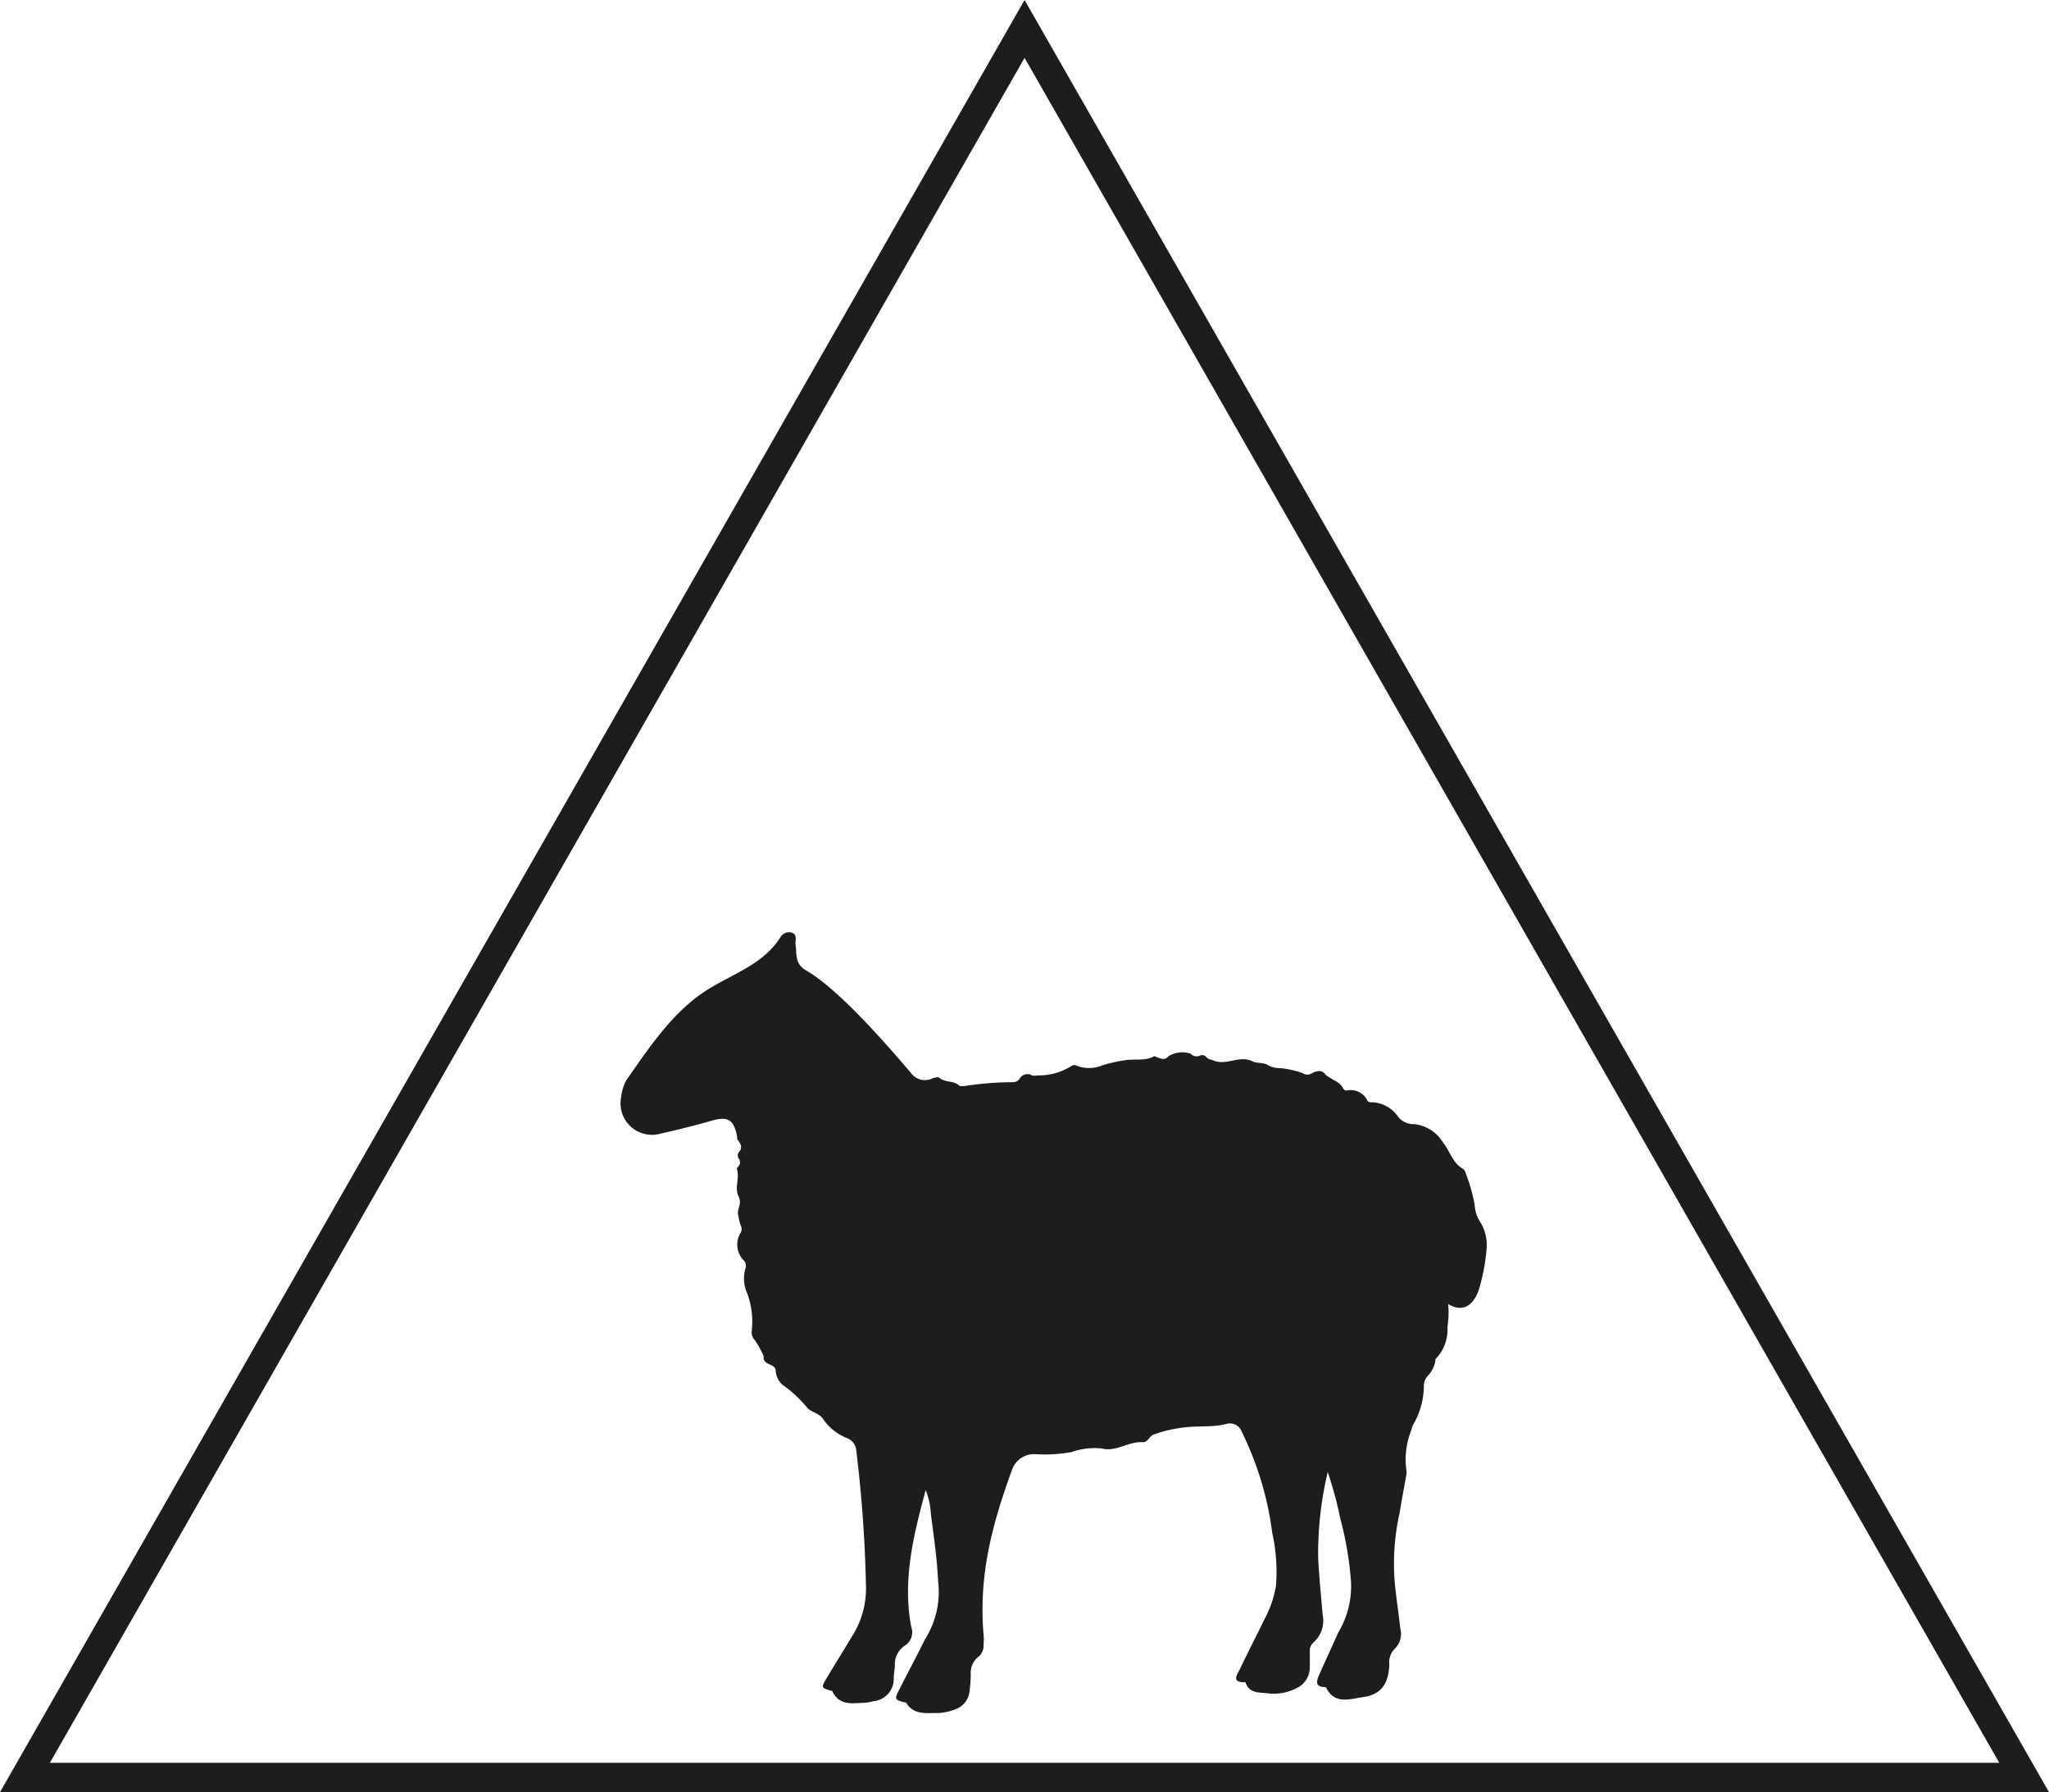 <svg id="Laag_1" data-name="Laag 1" xmlns="http://www.w3.org/2000/svg" viewBox="0 0 141.73 123.94"><defs><style>.cls-1,.cls-2{fill:#1d1d1b;}.cls-1{fill-rule:evenodd;}</style></defs><title>R-NL-009 Hoefdieren klein</title><path class="cls-1" d="M63,74.19c-1.7-2-5-5.79-7.26-7.09-.81-.48-.6-1.17-.72-1.82,0-.27.14-.66-.27-.79a.71.71,0,0,0-.79.36c-1.12,1.74-3,2.4-4.65,3.37-2.62,1.5-4.29,4.07-6,6.5a3.18,3.18,0,0,0-.34,1.12,2.18,2.18,0,0,0,2.72,2.56c1.19-.27,2.37-.56,3.55-.9s1.53,0,1.75,1.11l0,.16c.2.28.44.56.11.92a.38.38,0,0,0,0,.43.44.44,0,0,1-.07.59s-.08.11-.06.14c.21.62-.18,1.27.11,1.87s-.17.91,0,1.38a3,3,0,0,0,.15.63.53.53,0,0,1,0,.52,1.56,1.56,0,0,0,.22,1.92.54.54,0,0,1,.1.59,2.49,2.49,0,0,0,.12,1.65A5.6,5.6,0,0,1,52,92a.82.82,0,0,0,.21.68,6.48,6.48,0,0,1,.61,1.1.37.37,0,0,1,0,.11c0,.52.77.42.83.85a1.46,1.46,0,0,0,.44,1,9,9,0,0,1,1.68,1.53c.24.39.86.41,1.16.86a3.58,3.58,0,0,0,1.7,1.34,1,1,0,0,1,.6.86,92,92,0,0,1,.67,9.39,6.15,6.15,0,0,1-1,3.5c-.59,1-1.19,1.93-1.77,2.92-.33.56-.31.58.32.78.05,0,.12,0,.14.07.49,1,1.38.79,2.21.77a3.16,3.16,0,0,0,.6-.11,1.54,1.54,0,0,0,1.42-1.56c0-.29.06-.58.08-.87a1.54,1.54,0,0,1,.73-1.44,1.1,1.1,0,0,0,.4-1.28c-.61-3.21.14-6.27,1-9.45a5.13,5.13,0,0,1,.36,1.67c.2,1.54.43,3.09.5,4.65a6.09,6.09,0,0,1-.91,4c-.59,1.21-1.23,2.38-1.83,3.58-.28.55-.24.6.36.77.07,0,.16,0,.2.08.53.82,1.36.65,2.14.67a3.7,3.7,0,0,0,1.18-.24A1.5,1.5,0,0,0,67.06,117a11.32,11.32,0,0,0,.09-1.16,1.42,1.42,0,0,1,.56-1.29,1,1,0,0,0,.32-.85,2.58,2.58,0,0,0,0-.68c-.34-4.14.6-7.61,2-11.45a1.62,1.62,0,0,1,1.65-1,10.41,10.41,0,0,0,2.44-.15,4.79,4.79,0,0,1,2.08-.25c1,.27,1.88-.52,2.88-.43.3,0,.42-.4.69-.52a9,9,0,0,1,2.12-.5c1-.13,1.94,0,2.89-.23a.87.87,0,0,1,1.11.52A22.18,22.18,0,0,1,88,106a12.49,12.49,0,0,1,.26,3.66,7.48,7.48,0,0,1-.78,2.29c-.57,1.17-1.17,2.33-1.73,3.51-.16.33-.6.87.31.88a.13.13,0,0,1,.09,0c.24.77.94.7,1.5.76a3.46,3.46,0,0,0,2.18-.43,1.58,1.58,0,0,0,.77-1.38c0-.35,0-.7,0-1.05a.79.79,0,0,1,.25-.65,2,2,0,0,0,.64-1.9c-.11-1.3-.24-2.59-.31-3.89a24.29,24.29,0,0,1,.66-6,27.76,27.76,0,0,1,.88,3.26,23.6,23.6,0,0,1,.73,4.33,6.22,6.22,0,0,1-.89,3.52c-.44,1-.91,2-1.35,3-.16.38-.21.74.38.76,0,0,.13,0,.15.06.59,1.17,1.64.76,2.52.64,1.25-.16,1.8-.91,1.84-2.28a1.31,1.31,0,0,1,.43-1.12,1.43,1.43,0,0,0,.33-1.34c-.09-.86-.22-1.71-.32-2.57a15.93,15.93,0,0,1,.27-5.42c.14-.87.31-1.74.46-2.61a1.08,1.08,0,0,0,0-.43,5.48,5.48,0,0,1,.36-2.72,1.23,1.23,0,0,1,.18-.46,5.38,5.38,0,0,0,.68-2.56,1,1,0,0,1,.26-.7,2,2,0,0,0,.53-1c0-.08,0-.2.09-.25a2.92,2.92,0,0,0,.75-2.14,6.39,6.39,0,0,0,.05-1.59c.93.57,1.67.21,2.1-.92a13.31,13.31,0,0,0,.56-2.93,3,3,0,0,0-.48-1.88A2.42,2.42,0,0,1,102,83.3a12,12,0,0,0-.63-2.2.42.42,0,0,0-.18-.27c-.72-.41-.9-1.23-1.37-1.81a2.67,2.67,0,0,0-2-1.28,1.34,1.34,0,0,1-1.11-.51,2.29,2.29,0,0,0-1.82-1c-.1,0-.27,0-.3-.11a1.29,1.29,0,0,0-1.46-.7.27.27,0,0,1-.22-.14c-.27-.56-.93-.61-1.3-1.05-.21-.25-.59-.16-.88,0a.55.55,0,0,1-.59,0,6.24,6.24,0,0,0-1.58-.36,1.77,1.77,0,0,1-.88-.22c-.3-.18-.73-.11-1-.23-.92-.49-1.83.29-2.72-.07-.18-.08-.38-.08-.52-.25A.38.38,0,0,0,83,73a.54.54,0,0,1-.64-.13,1.81,1.81,0,0,0-1.54.18c-.23.26-.43.2-.68.1-.1,0-.24-.13-.31-.1-.64.35-1.36.16-2,.27a10.48,10.48,0,0,0-1.57.35,2.33,2.33,0,0,1-1.85,0,.36.36,0,0,0-.31.06,4.22,4.22,0,0,1-2.34.64.77.77,0,0,1-.37,0,.62.62,0,0,0-.86.23.55.55,0,0,1-.47.24,22.41,22.41,0,0,0-3.37.27c-.12,0-.23,0-.31,0-.38-.41-1-.22-1.4-.57-.12-.1-.27,0-.41,0A1.2,1.2,0,0,1,63,74.19Z"/><path class="cls-2" d="M70.87,4l67.42,117.91H3.45L70.87,4m0-4L0,123.94H141.73L70.87,0Z"/></svg>